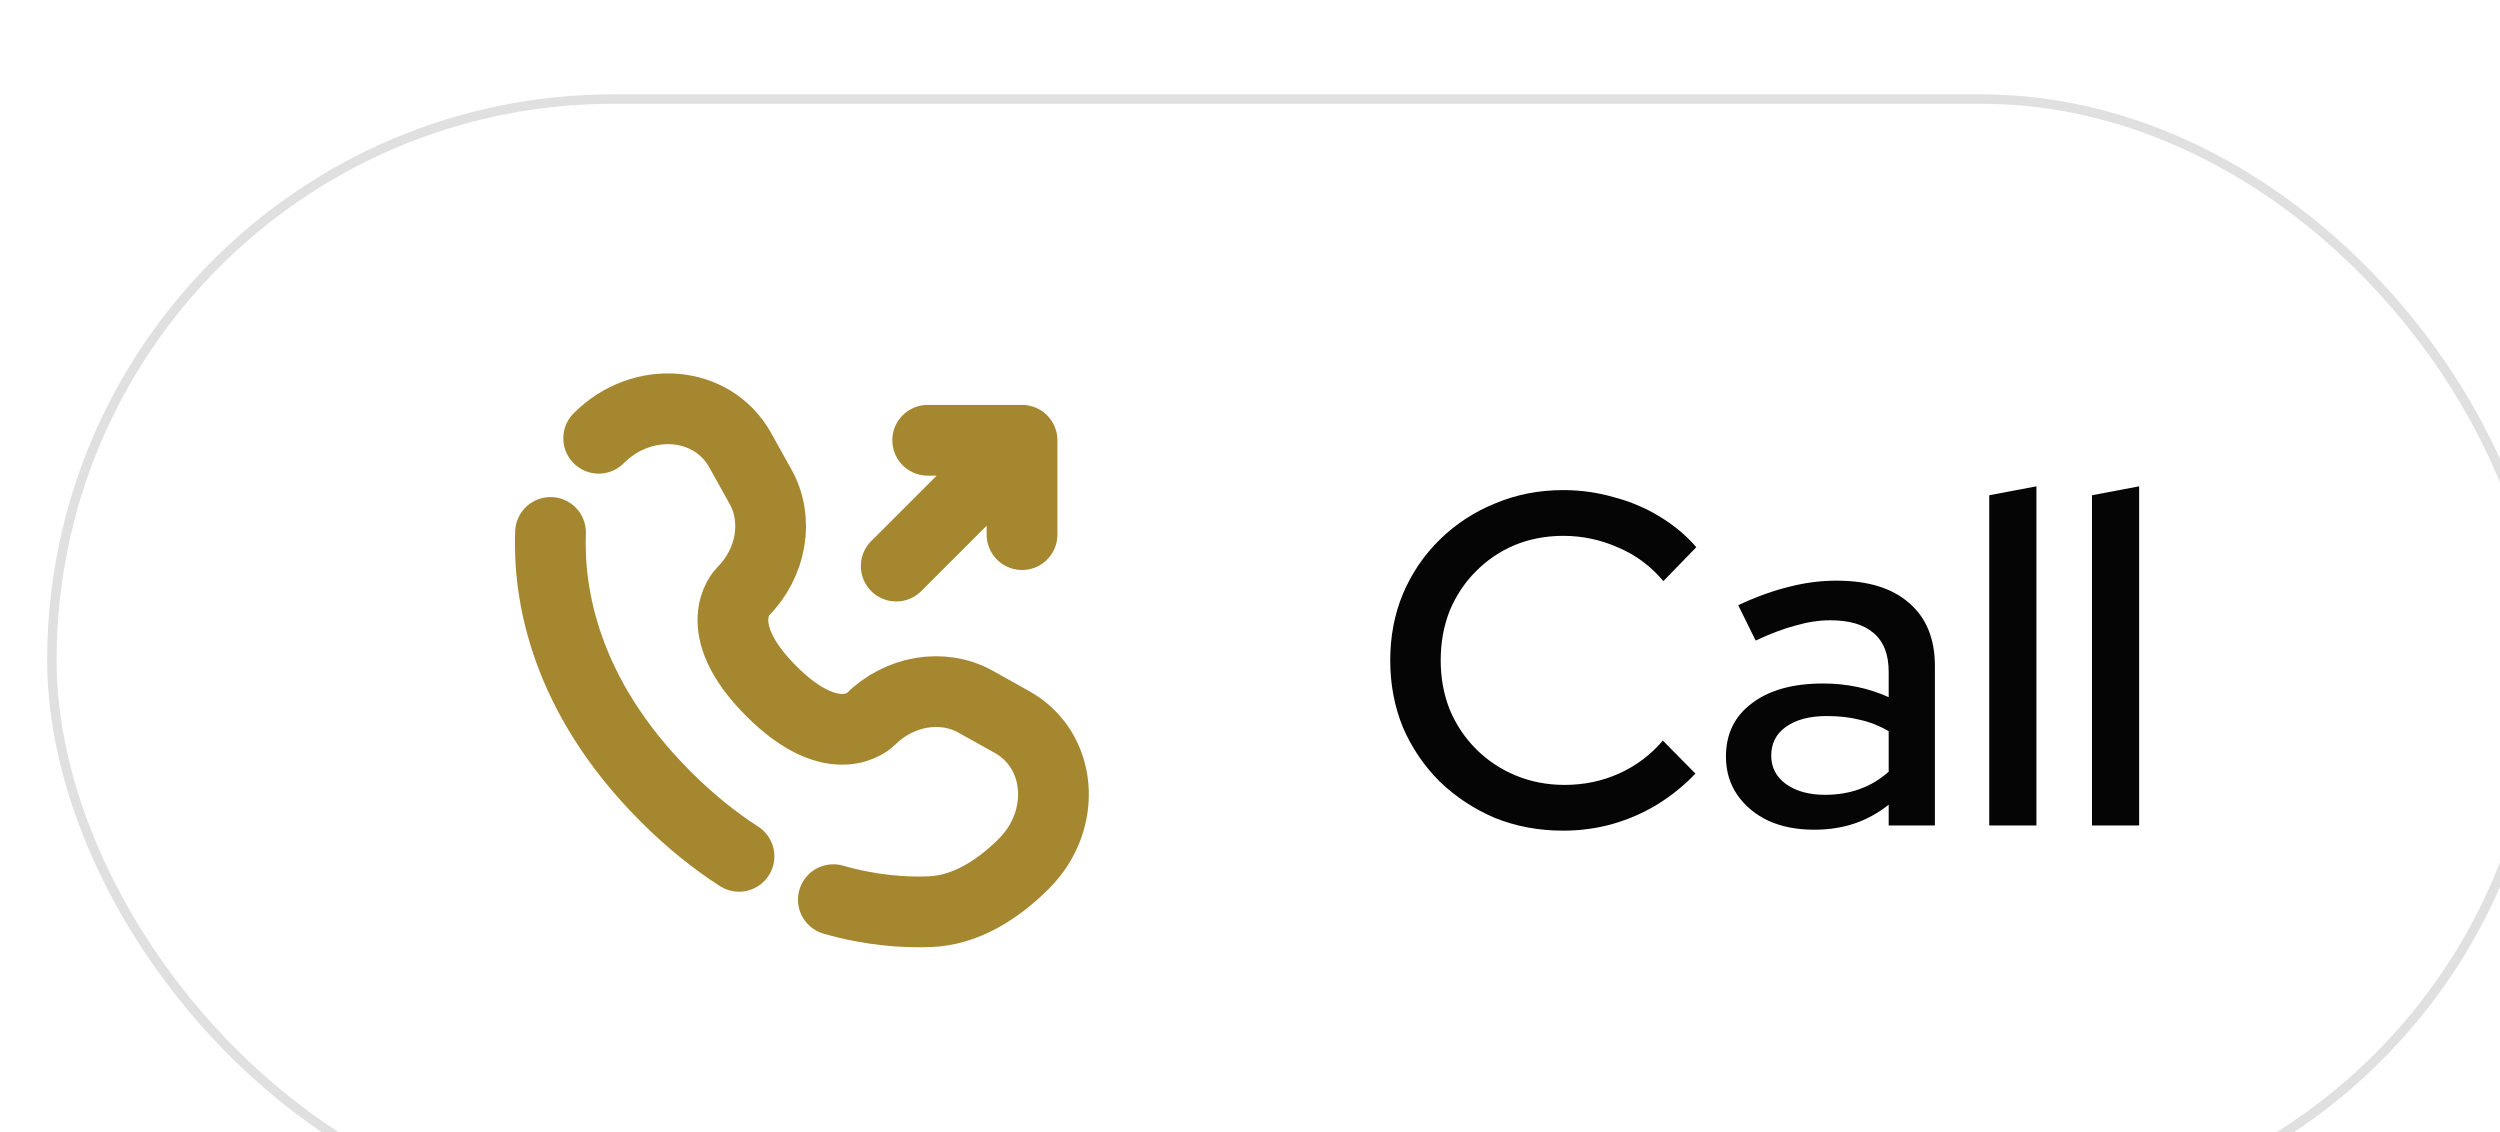 <svg width="53" height="24" viewBox="0 0 53 24" fill="none" xmlns="http://www.w3.org/2000/svg">
<g filter="url(#filter0_i_633_74331)">
<rect width="53" height="24" rx="12" fill="white"/>
<rect x="0.1" y="0.1" width="52.8" height="23.8" rx="11.9" stroke="#E0E0E0" stroke-width="0.2"/>
<path d="M18 10.001L20.667 7.334M20.667 7.334V9.334M20.667 7.334H18.667" stroke="#A58730" stroke-width="1.5" stroke-linecap="round" stroke-linejoin="round"/>
<path d="M10.671 9.288C10.623 10.56 10.945 12.72 13.112 14.887C13.635 15.41 14.157 15.826 14.667 16.154M11.692 7.291C12.621 6.362 14.102 6.487 14.692 7.543L15.124 8.319C15.515 9.018 15.358 9.936 14.743 10.551C14.743 10.551 14.743 10.551 14.743 10.551C14.743 10.551 13.997 11.297 15.35 12.65C16.701 14.001 17.447 13.257 17.448 13.256C17.448 13.256 17.448 13.256 17.448 13.256C18.063 12.641 18.981 12.485 19.681 12.875L20.456 13.308C21.512 13.897 21.637 15.379 20.709 16.308C20.151 16.866 19.467 17.3 18.711 17.328C18.169 17.349 17.464 17.302 16.667 17.073" stroke="#A58730" stroke-width="1.5" stroke-linecap="round"/>
<path d="M32.142 15.61C31.622 15.61 31.139 15.52 30.692 15.34C30.253 15.153 29.863 14.897 29.523 14.57C29.189 14.237 28.929 13.853 28.742 13.42C28.562 12.98 28.473 12.507 28.473 12C28.473 11.493 28.562 11.023 28.742 10.59C28.929 10.15 29.189 9.767 29.523 9.44C29.863 9.107 30.256 8.85 30.703 8.67C31.149 8.483 31.629 8.39 32.142 8.39C32.509 8.39 32.866 8.44 33.212 8.54C33.566 8.633 33.889 8.77 34.182 8.95C34.483 9.13 34.742 9.347 34.962 9.6L34.263 10.32C34.002 10.007 33.686 9.77 33.312 9.61C32.939 9.443 32.549 9.36 32.142 9.36C31.769 9.36 31.422 9.427 31.102 9.56C30.789 9.693 30.516 9.88 30.282 10.12C30.049 10.353 29.866 10.63 29.733 10.95C29.606 11.27 29.543 11.62 29.543 12C29.543 12.373 29.606 12.72 29.733 13.04C29.866 13.36 30.052 13.64 30.293 13.88C30.532 14.12 30.812 14.307 31.133 14.44C31.453 14.573 31.799 14.64 32.172 14.64C32.579 14.64 32.962 14.56 33.322 14.4C33.689 14.233 33.999 14 34.252 13.7L34.943 14.4C34.709 14.647 34.443 14.863 34.142 15.05C33.849 15.23 33.529 15.37 33.182 15.47C32.843 15.563 32.496 15.61 32.142 15.61ZM37.46 15.59C37.093 15.59 36.77 15.527 36.49 15.4C36.21 15.267 35.99 15.083 35.83 14.85C35.67 14.617 35.59 14.347 35.59 14.04C35.59 13.56 35.773 13.183 36.14 12.91C36.506 12.63 37.01 12.49 37.65 12.49C38.15 12.49 38.613 12.587 39.04 12.78V12.24C39.04 11.873 38.933 11.6 38.72 11.42C38.513 11.24 38.206 11.15 37.8 11.15C37.566 11.15 37.323 11.187 37.07 11.26C36.816 11.327 36.533 11.433 36.22 11.58L35.85 10.83C36.236 10.65 36.596 10.52 36.93 10.44C37.263 10.353 37.6 10.31 37.94 10.31C38.6 10.31 39.11 10.467 39.47 10.78C39.836 11.093 40.02 11.54 40.02 12.12V15.5H39.04V15.06C38.813 15.24 38.57 15.373 38.31 15.46C38.05 15.547 37.766 15.59 37.46 15.59ZM36.55 14.02C36.55 14.267 36.653 14.467 36.86 14.62C37.073 14.773 37.35 14.85 37.69 14.85C37.956 14.85 38.2 14.81 38.42 14.73C38.646 14.65 38.853 14.527 39.04 14.36V13.5C38.846 13.387 38.643 13.307 38.43 13.26C38.223 13.207 37.99 13.18 37.73 13.18C37.363 13.18 37.073 13.257 36.86 13.41C36.653 13.557 36.55 13.76 36.55 14.02ZM41.172 15.5V8.5L42.172 8.31V15.5H41.172ZM43.35 15.5V8.5L44.35 8.31V15.5H43.35Z" fill="#050505"/>
</g>
<defs>
<filter id="filter0_i_633_74331" x="0" y="0" width="54" height="26" filterUnits="userSpaceOnUse" color-interpolation-filters="sRGB">
<feFlood flood-opacity="0" result="BackgroundImageFix"/>
<feBlend mode="normal" in="SourceGraphic" in2="BackgroundImageFix" result="shape"/>
<feColorMatrix in="SourceAlpha" type="matrix" values="0 0 0 0 0 0 0 0 0 0 0 0 0 0 0 0 0 0 127 0" result="hardAlpha"/>
<feOffset dx="1" dy="2"/>
<feGaussianBlur stdDeviation="2"/>
<feComposite in2="hardAlpha" operator="arithmetic" k2="-1" k3="1"/>
<feColorMatrix type="matrix" values="0 0 0 0 0 0 0 0 0 0 0 0 0 0 0 0 0 0 0.15 0"/>
<feBlend mode="normal" in2="shape" result="effect1_innerShadow_633_74331"/>
</filter>
</defs>
</svg>
